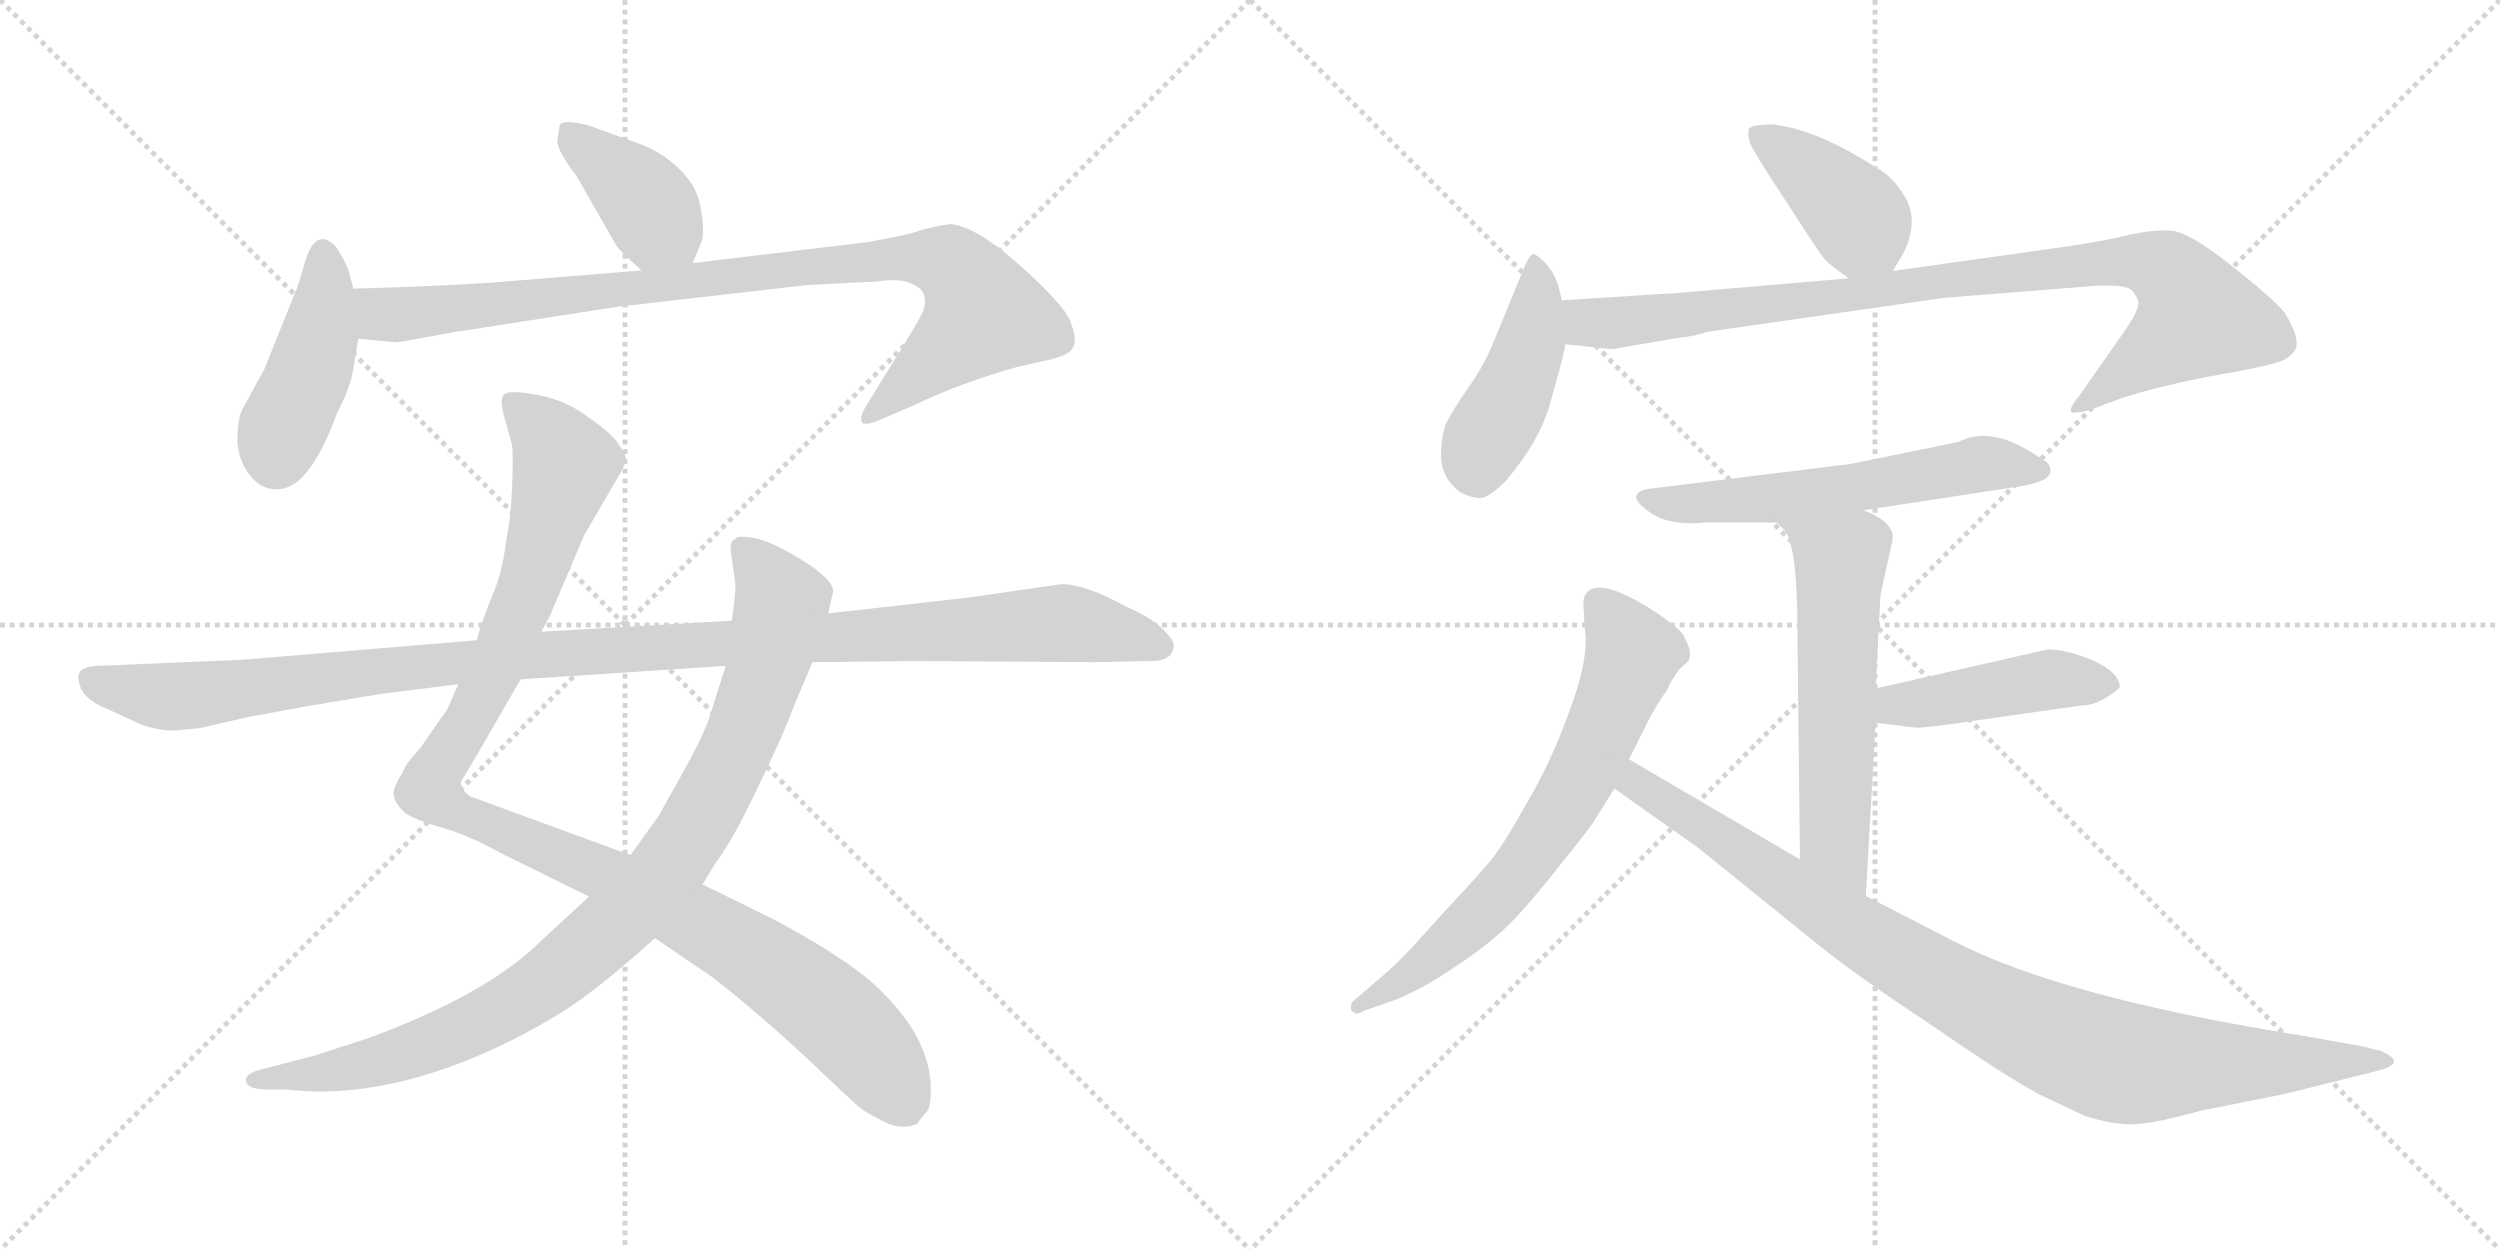 <svg version="1.1" viewBox="0 0 2048 1024" xmlns="http://www.w3.org/2000/svg">
  <g stroke="lightgray" stroke-dasharray="1,1" stroke-width="1" transform="scale(4, 4)">
    <line x1="0" y1="0" x2="256" y2="256"></line>
    <line x1="256" y1="0" x2="0" y2="256"></line>
    <line x1="128" y1="0" x2="128" y2="256"></line>
    <line x1="0" y1="128" x2="256" y2="128"></line>
    <line x1="256" y1="0" x2="512" y2="256"></line>
    <line x1="512" y1="0" x2="256" y2="256"></line>
    <line x1="384" y1="0" x2="384" y2="256"></line>
    <line x1="256" y1="128" x2="512" y2="128"></line>
  </g>
<g transform="scale(1, -1) translate(0, -850)">
   <style type="text/css">
    @keyframes keyframes0 {
      from {
       stroke: black;
       stroke-dashoffset: 392;
       stroke-width: 128;
       }
       56% {
       animation-timing-function: step-end;
       stroke: black;
       stroke-dashoffset: 0;
       stroke-width: 128;
       }
       to {
       stroke: black;
       stroke-width: 1024;
       }
       }
       #make-me-a-hanzi-animation-0 {
         animation: keyframes0 0.569s both;
         animation-delay: 0s;
         animation-timing-function: linear;
       }
    @keyframes keyframes1 {
      from {
       stroke: black;
       stroke-dashoffset: 428;
       stroke-width: 128;
       }
       58% {
       animation-timing-function: step-end;
       stroke: black;
       stroke-dashoffset: 0;
       stroke-width: 128;
       }
       to {
       stroke: black;
       stroke-width: 1024;
       }
       }
       #make-me-a-hanzi-animation-1 {
         animation: keyframes1 0.598s both;
         animation-delay: 0.569s;
         animation-timing-function: linear;
       }
    @keyframes keyframes2 {
      from {
       stroke: black;
       stroke-dashoffset: 920;
       stroke-width: 128;
       }
       75% {
       animation-timing-function: step-end;
       stroke: black;
       stroke-dashoffset: 0;
       stroke-width: 128;
       }
       to {
       stroke: black;
       stroke-width: 1024;
       }
       }
       #make-me-a-hanzi-animation-2 {
         animation: keyframes2 0.999s both;
         animation-delay: 1.167s;
         animation-timing-function: linear;
       }
    @keyframes keyframes3 {
      from {
       stroke: black;
       stroke-dashoffset: 1087;
       stroke-width: 128;
       }
       78% {
       animation-timing-function: step-end;
       stroke: black;
       stroke-dashoffset: 0;
       stroke-width: 128;
       }
       to {
       stroke: black;
       stroke-width: 1024;
       }
       }
       #make-me-a-hanzi-animation-3 {
         animation: keyframes3 1.135s both;
         animation-delay: 2.166s;
         animation-timing-function: linear;
       }
    @keyframes keyframes4 {
      from {
       stroke: black;
       stroke-dashoffset: 938;
       stroke-width: 128;
       }
       75% {
       animation-timing-function: step-end;
       stroke: black;
       stroke-dashoffset: 0;
       stroke-width: 128;
       }
       to {
       stroke: black;
       stroke-width: 1024;
       }
       }
       #make-me-a-hanzi-animation-4 {
         animation: keyframes4 1.013s both;
         animation-delay: 3.301s;
         animation-timing-function: linear;
       }
    @keyframes keyframes5 {
      from {
       stroke: black;
       stroke-dashoffset: 1137;
       stroke-width: 128;
       }
       79% {
       animation-timing-function: step-end;
       stroke: black;
       stroke-dashoffset: 0;
       stroke-width: 128;
       }
       to {
       stroke: black;
       stroke-width: 1024;
       }
       }
       #make-me-a-hanzi-animation-5 {
         animation: keyframes5 1.175s both;
         animation-delay: 4.314s;
         animation-timing-function: linear;
       }
    @keyframes keyframes6 {
      from {
       stroke: black;
       stroke-dashoffset: 401;
       stroke-width: 128;
       }
       57% {
       animation-timing-function: step-end;
       stroke: black;
       stroke-dashoffset: 0;
       stroke-width: 128;
       }
       to {
       stroke: black;
       stroke-width: 1024;
       }
       }
       #make-me-a-hanzi-animation-6 {
         animation: keyframes6 0.576s both;
         animation-delay: 5.489s;
         animation-timing-function: linear;
       }
    @keyframes keyframes7 {
      from {
       stroke: black;
       stroke-dashoffset: 438;
       stroke-width: 128;
       }
       59% {
       animation-timing-function: step-end;
       stroke: black;
       stroke-dashoffset: 0;
       stroke-width: 128;
       }
       to {
       stroke: black;
       stroke-width: 1024;
       }
       }
       #make-me-a-hanzi-animation-7 {
         animation: keyframes7 0.606s both;
         animation-delay: 6.066s;
         animation-timing-function: linear;
       }
    @keyframes keyframes8 {
      from {
       stroke: black;
       stroke-dashoffset: 920;
       stroke-width: 128;
       }
       75% {
       animation-timing-function: step-end;
       stroke: black;
       stroke-dashoffset: 0;
       stroke-width: 128;
       }
       to {
       stroke: black;
       stroke-width: 1024;
       }
       }
       #make-me-a-hanzi-animation-8 {
         animation: keyframes8 0.999s both;
         animation-delay: 6.672s;
         animation-timing-function: linear;
       }
    @keyframes keyframes9 {
      from {
       stroke: black;
       stroke-dashoffset: 583;
       stroke-width: 128;
       }
       65% {
       animation-timing-function: step-end;
       stroke: black;
       stroke-dashoffset: 0;
       stroke-width: 128;
       }
       to {
       stroke: black;
       stroke-width: 1024;
       }
       }
       #make-me-a-hanzi-animation-9 {
         animation: keyframes9 0.724s both;
         animation-delay: 7.671s;
         animation-timing-function: linear;
       }
    @keyframes keyframes10 {
      from {
       stroke: black;
       stroke-dashoffset: 576;
       stroke-width: 128;
       }
       65% {
       animation-timing-function: step-end;
       stroke: black;
       stroke-dashoffset: 0;
       stroke-width: 128;
       }
       to {
       stroke: black;
       stroke-width: 1024;
       }
       }
       #make-me-a-hanzi-animation-10 {
         animation: keyframes10 0.719s both;
         animation-delay: 8.395s;
         animation-timing-function: linear;
       }
    @keyframes keyframes11 {
      from {
       stroke: black;
       stroke-dashoffset: 443;
       stroke-width: 128;
       }
       59% {
       animation-timing-function: step-end;
       stroke: black;
       stroke-dashoffset: 0;
       stroke-width: 128;
       }
       to {
       stroke: black;
       stroke-width: 1024;
       }
       }
       #make-me-a-hanzi-animation-11 {
         animation: keyframes11 0.611s both;
         animation-delay: 9.114s;
         animation-timing-function: linear;
       }
    @keyframes keyframes12 {
      from {
       stroke: black;
       stroke-dashoffset: 679;
       stroke-width: 128;
       }
       69% {
       animation-timing-function: step-end;
       stroke: black;
       stroke-dashoffset: 0;
       stroke-width: 128;
       }
       to {
       stroke: black;
       stroke-width: 1024;
       }
       }
       #make-me-a-hanzi-animation-12 {
         animation: keyframes12 0.803s both;
         animation-delay: 9.724s;
         animation-timing-function: linear;
       }
    @keyframes keyframes13 {
      from {
       stroke: black;
       stroke-dashoffset: 940;
       stroke-width: 128;
       }
       75% {
       animation-timing-function: step-end;
       stroke: black;
       stroke-dashoffset: 0;
       stroke-width: 128;
       }
       to {
       stroke: black;
       stroke-width: 1024;
       }
       }
       #make-me-a-hanzi-animation-13 {
         animation: keyframes13 1.015s both;
         animation-delay: 10.527s;
         animation-timing-function: linear;
       }
</style>
<path d="M 567.5 634.5 L 574.5 651.5 Q 577.5 657.5 574.5 676.5 Q 572.5 694.5 559.5 708.5 Q 546.5 722.5 528.5 730.5 L 481.5 747.5 Q 460.5 752.5 458.5 747.5 L 456.5 734.5 Q 456.5 726.5 472.5 705.5 L 504.5 649.5 Q 506.5 645.5 525.5 628.5 C 547.5 608.5 556.5 606.5 567.5 634.5 Z" fill="lightgray"></path> 
<path d="M 289.5 548.5 L 293.5 572.5 L 289.5 613.5 L 285.5 628.5 Q 282.5 636.5 275.5 647.5 Q 260.5 663.5 251.5 640.5 L 243.5 614.5 L 216.5 547.5 L 198.5 514.5 Q 194.5 507.5 194.5 486.5 Q 196.5 469.5 206.5 458.5 Q 216.5 447.5 230.5 449.5 Q 254.5 452.5 276.5 512.5 Q 287.5 533.5 289.5 548.5 Z" fill="lightgray"></path> 
<path d="M 293.5 572.5 L 325.5 569.5 L 369.5 577.5 L 504.5 598.5 L 661.5 616.5 L 719.5 619.5 Q 744.5 623.5 755.5 611.5 Q 760.5 602.5 754.5 591.5 Q 748.5 580.5 735.5 559.5 L 709.5 517.5 Q 703.5 507.5 706.5 503.5 Q 710.5 501.5 719.5 505.5 L 747.5 517.5 Q 784.5 535.5 833.5 549.5 L 860.5 555.5 Q 877.5 559.5 879.5 566.5 Q 882.5 572.5 876.5 587.5 Q 870.5 601.5 834.5 633.5 Q 799.5 664.5 778.5 666.5 Q 765.5 664.5 754.5 661.5 Q 744.5 657.5 709.5 651.5 L 567.5 634.5 L 525.5 628.5 L 403.5 618.5 Q 359.5 615.5 289.5 613.5 C 259.5 612.5 263.5 575.5 293.5 572.5 Z" fill="lightgray"></path> 
<path d="M 375.5 289.5 L 367.5 271.5 Q 366.5 268.5 362.5 263.5 L 344.5 237.5 Q 331.5 223.5 329.5 216.5 Q 321.5 204.5 322.5 198.5 Q 323.5 191.5 332.5 183.5 Q 342.5 177.5 363.5 171.5 Q 384.5 165.5 409.5 151.5 L 482.5 115.5 L 536.5 81.5 L 583.5 49.5 Q 618.5 22.5 659.5 -15.5 Q 700.5 -54.5 704.5 -57.5 Q 709.5 -61.5 723.5 -68.5 Q 738.5 -76.5 751.5 -70.5 Q 754.5 -65.5 758.5 -61.5 Q 762.5 -58.5 762.5 -42.5 Q 762.5 -2.5 723.5 36.5 Q 698.5 62.5 632.5 97.5 L 575.5 125.5 L 516.5 149.5 L 385.5 197.5 Q 377.5 202.5 377.5 209.5 L 389.5 229.5 L 426.5 293.5 L 443.5 332.5 L 450.5 345.5 L 478.5 411.5 L 506.5 459.5 Q 512.5 469.5 512.5 473.5 Q 513.5 476.5 506.5 486.5 Q 500.5 495.5 481.5 508.5 Q 459.5 525.5 426.5 528.5 Q 415.5 529.5 412.5 526.5 Q 409.5 523.5 412.5 510.5 L 419.5 485.5 Q 420.5 475.5 419.5 450.5 Q 418.5 425.5 414.5 406.5 Q 411.5 380.5 403.5 362.5 Q 395.5 343.5 390.5 325.5 L 375.5 289.5 Z" fill="lightgray"></path> 
<path d="M 482.5 115.5 L 443.5 79.5 Q 399.5 35.5 301.5 -0.5 L 258.5 -14.5 L 212.5 -26.5 Q 202.5 -29.5 201.5 -33.5 Q 200.5 -42.5 218.5 -42.5 L 234.5 -42.5 Q 318.5 -52.5 420.5 -1.5 Q 459.5 18.5 481.5 35.5 Q 504.5 52.5 536.5 81.5 L 575.5 125.5 L 586.5 143.5 Q 601.5 163.5 621.5 206.5 Q 642.5 249.5 649.5 269.5 L 665.5 307.5 L 678.5 347.5 L 682.5 365.5 Q 682.5 375.5 656.5 391.5 Q 630.5 407.5 616.5 409.5 Q 603.5 411.5 602.5 408.5 Q 598.5 407.5 598.5 399.5 L 602.5 371.5 Q 602.5 362.5 599.5 341.5 L 594.5 304.5 L 581.5 263.5 Q 576.5 247.5 558.5 215.5 L 539.5 181.5 L 516.5 149.5 L 482.5 115.5 Z" fill="lightgray"></path> 
<path d="M 142.5 251.5 L 163.5 253.5 L 202.5 262.5 L 251.5 271.5 Q 310.5 281.5 319.5 282.5 L 375.5 289.5 L 426.5 293.5 L 594.5 304.5 L 665.5 307.5 L 745.5 308.5 L 898.5 307.5 L 939.5 308.5 Q 961.5 307.5 961.5 321.5 Q 961.5 326.5 950.5 336.5 Q 940.5 345.5 923.5 352.5 Q 889.5 371.5 869.5 371.5 L 793.5 360.5 L 678.5 347.5 L 599.5 341.5 L 443.5 332.5 L 390.5 325.5 L 198.5 309.5 L 79.5 304.5 Q 67.5 303.5 65.5 299.5 Q 62.5 295.5 66.5 285.5 Q 71.5 275.5 89.5 268.5 L 115.5 256.5 Q 129.5 251.5 142.5 251.5 Z" fill="lightgray"></path> 
<path d="M 1550.5 628.0 L 1559.5 643.0 Q 1571.5 668.0 1561.5 687.0 Q 1551.5 705.0 1536.5 713.0 Q 1488.5 744.0 1452.5 748.0 Q 1433.5 748.0 1432.5 744.0 Q 1431.5 737.0 1434.5 731.0 Q 1437.5 724.0 1464.5 683.0 Q 1491.5 641.0 1494.5 638.0 Q 1497.5 634.0 1514.5 622.0 C 1537.5 606.0 1537.5 606.0 1550.5 628.0 Z" fill="lightgray"></path> 
<path d="M 1279.5 604.0 L 1276.5 616.0 Q 1272.5 628.0 1265.5 635.0 Q 1259.5 641.0 1256.5 642.0 Q 1253.5 642.0 1249.5 633.0 L 1226.5 577.0 Q 1216.5 551.0 1202.5 532.0 Q 1189.5 513.0 1184.5 503.0 Q 1180.5 492.0 1180.5 475.0 Q 1181.5 457.0 1197.5 446.0 Q 1206.5 442.0 1212.5 442.0 Q 1219.5 442.0 1233.5 456.0 Q 1262.5 490.0 1270.5 522.0 Q 1279.5 553.0 1282.5 568.0 L 1279.5 604.0 Z" fill="lightgray"></path> 
<path d="M 1326.5 565.0 L 1373.5 573.0 Q 1391.5 575.0 1397.5 578.0 L 1592.5 606.0 L 1718.5 616.0 L 1729.5 616.0 Q 1740.5 616.0 1745.5 613.0 Q 1750.5 608.0 1751.5 603.0 Q 1753.5 597.0 1738.5 576.0 L 1703.5 526.0 Q 1693.5 514.0 1697.5 512.0 Q 1705.5 512.0 1711.5 514.0 L 1738.5 524.0 Q 1766.5 533.0 1806.5 541.0 Q 1847.5 548.0 1861.5 552.0 Q 1875.5 555.0 1880.5 564.0 Q 1884.5 573.0 1871.5 594.0 Q 1862.5 605.0 1828.5 632.0 Q 1794.5 659.0 1779.5 661.0 Q 1765.5 662.0 1745.5 658.0 Q 1726.5 653.0 1692.5 648.0 L 1550.5 628.0 L 1514.5 622.0 L 1374.5 610.0 L 1279.5 604.0 C 1249.5 602.0 1252.5 571.0 1282.5 568.0 L 1319.5 564.0 Q 1323.5 564.0 1326.5 565.0 Z" fill="lightgray"></path> 
<path d="M 1526.5 432.0 L 1657.5 452.0 Q 1678.5 456.0 1679.5 463.0 Q 1681.5 470.0 1669.5 476.0 Q 1631.5 502.0 1604.5 488.0 L 1516.5 470.0 L 1354.5 450.0 Q 1342.5 449.0 1340.5 444.0 Q 1338.5 439.0 1353.5 429.0 Q 1369.5 419.0 1397.5 422.0 L 1455.5 422.0 L 1526.5 432.0 Z" fill="lightgray"></path> 
<path d="M 1540.5 363.0 L 1550.5 408.0 Q 1550.5 414.0 1549.5 415.0 Q 1545.5 425.0 1526.5 432.0 C 1499.5 444.0 1435.5 444.0 1455.5 422.0 L 1461.5 416.0 Q 1472.5 405.0 1472.5 330.0 L 1474.5 146.0 C 1474.5 116.0 1526.5 86.0 1528.5 116.0 L 1536.5 258.0 L 1536.5 286.0 L 1540.5 363.0 Z" fill="lightgray"></path> 
<path d="M 1536.5 258.0 L 1568.5 254.0 Q 1573.5 253.0 1613.5 259.0 L 1704.5 272.0 Q 1714.5 272.0 1724.5 278.0 Q 1734.5 284.0 1736.5 287.0 Q 1736.5 299.0 1714.5 309.0 Q 1692.5 318.0 1677.5 318.0 L 1536.5 286.0 C 1507.5 279.0 1506.5 262.0 1536.5 258.0 Z" fill="lightgray"></path> 
<path d="M 1334.5 228.0 L 1349.5 258.0 Q 1356.5 272.0 1366.5 286.0 Q 1367.5 290.0 1370.5 294.0 L 1374.5 300.0 Q 1375.5 302.0 1380.5 306.0 Q 1386.5 310.0 1383.5 320.0 L 1379.5 329.0 Q 1375.5 336.0 1352.5 351.0 Q 1304.5 381.0 1297.5 360.0 Q 1296.5 357.0 1298.5 333.0 Q 1301.5 309.0 1285.5 267.0 Q 1270.5 225.0 1249.5 190.0 Q 1229.5 154.0 1218.5 142.0 Q 1207.5 129.0 1178.5 98.0 Q 1150.5 66.0 1135.5 53.0 L 1107.5 29.0 Q 1105.5 22.0 1108.5 21.0 Q 1110.5 18.0 1117.5 22.0 L 1140.5 30.0 Q 1162.5 38.0 1190.5 57.0 Q 1219.5 76.0 1236.5 93.0 Q 1253.5 110.0 1278.5 142.0 Q 1304.5 174.0 1307.5 180.0 L 1322.5 204.0 L 1334.5 228.0 Z" fill="lightgray"></path> 
<path d="M 1474.5 146.0 L 1334.5 228.0 C 1308.5 243.0 1297.5 221.0 1322.5 204.0 L 1390.5 156.0 L 1489.5 76.0 Q 1520.5 51.0 1582.5 10.0 Q 1643.5 -32.0 1669.5 -46.0 L 1707.5 -64.0 Q 1725.5 -70.0 1742.5 -71.0 Q 1759.5 -72.0 1802.5 -60.0 L 1872.5 -46.0 L 1948.5 -27.0 Q 1956.5 -25.0 1958.5 -23.0 Q 1966.5 -18.0 1950.5 -11.0 L 1934.5 -7.0 L 1883.5 2.0 Q 1689.5 33.0 1600.5 79.0 L 1528.5 116.0 L 1474.5 146.0 Z" fill="lightgray"></path> 
      <clipPath id="make-me-a-hanzi-clip-0">
      <path d="M 567.5 634.5 L 574.5 651.5 Q 577.5 657.5 574.5 676.5 Q 572.5 694.5 559.5 708.5 Q 546.5 722.5 528.5 730.5 L 481.5 747.5 Q 460.5 752.5 458.5 747.5 L 456.5 734.5 Q 456.5 726.5 472.5 705.5 L 504.5 649.5 Q 506.5 645.5 525.5 628.5 C 547.5 608.5 556.5 606.5 567.5 634.5 Z" fill="lightgray"></path>
      </clipPath>
      <path clip-path="url(#make-me-a-hanzi-clip-0)" d="M 465.5 739.5 L 519.5 695.5 L 559.5 642.5 " fill="none" id="make-me-a-hanzi-animation-0" stroke-dasharray="264 528" stroke-linecap="round"></path>

      <clipPath id="make-me-a-hanzi-clip-1">
      <path d="M 289.5 548.5 L 293.5 572.5 L 289.5 613.5 L 285.5 628.5 Q 282.5 636.5 275.5 647.5 Q 260.5 663.5 251.5 640.5 L 243.5 614.5 L 216.5 547.5 L 198.5 514.5 Q 194.5 507.5 194.5 486.5 Q 196.5 469.5 206.5 458.5 Q 216.5 447.5 230.5 449.5 Q 254.5 452.5 276.5 512.5 Q 287.5 533.5 289.5 548.5 Z" fill="lightgray"></path>
      </clipPath>
      <path clip-path="url(#make-me-a-hanzi-clip-1)" d="M 264.5 641.5 L 262.5 576.5 L 226.5 475.5 " fill="none" id="make-me-a-hanzi-animation-1" stroke-dasharray="300 600" stroke-linecap="round"></path>

      <clipPath id="make-me-a-hanzi-clip-2">
      <path d="M 293.5 572.5 L 325.5 569.5 L 369.5 577.5 L 504.5 598.5 L 661.5 616.5 L 719.5 619.5 Q 744.5 623.5 755.5 611.5 Q 760.5 602.5 754.5 591.5 Q 748.5 580.5 735.5 559.5 L 709.5 517.5 Q 703.5 507.5 706.5 503.5 Q 710.5 501.5 719.5 505.5 L 747.5 517.5 Q 784.5 535.5 833.5 549.5 L 860.5 555.5 Q 877.5 559.5 879.5 566.5 Q 882.5 572.5 876.5 587.5 Q 870.5 601.5 834.5 633.5 Q 799.5 664.5 778.5 666.5 Q 765.5 664.5 754.5 661.5 Q 744.5 657.5 709.5 651.5 L 567.5 634.5 L 525.5 628.5 L 403.5 618.5 Q 359.5 615.5 289.5 613.5 C 259.5 612.5 263.5 575.5 293.5 572.5 Z" fill="lightgray"></path>
      </clipPath>
      <path clip-path="url(#make-me-a-hanzi-clip-2)" d="M 298.5 607.5 L 309.5 594.5 L 322.5 591.5 L 722.5 638.5 L 779.5 632.5 L 806.5 592.5 L 712.5 509.5 " fill="none" id="make-me-a-hanzi-animation-2" stroke-dasharray="792 1584" stroke-linecap="round"></path>

      <clipPath id="make-me-a-hanzi-clip-3">
      <path d="M 375.5 289.5 L 367.5 271.5 Q 366.5 268.5 362.5 263.5 L 344.5 237.5 Q 331.5 223.5 329.5 216.5 Q 321.5 204.5 322.5 198.5 Q 323.5 191.5 332.5 183.5 Q 342.5 177.5 363.5 171.5 Q 384.5 165.5 409.5 151.5 L 482.5 115.5 L 536.5 81.5 L 583.5 49.5 Q 618.5 22.5 659.5 -15.5 Q 700.5 -54.5 704.5 -57.5 Q 709.5 -61.5 723.5 -68.5 Q 738.5 -76.5 751.5 -70.5 Q 754.5 -65.5 758.5 -61.5 Q 762.5 -58.5 762.5 -42.5 Q 762.5 -2.5 723.5 36.5 Q 698.5 62.5 632.5 97.5 L 575.5 125.5 L 516.5 149.5 L 385.5 197.5 Q 377.5 202.5 377.5 209.5 L 389.5 229.5 L 426.5 293.5 L 443.5 332.5 L 450.5 345.5 L 478.5 411.5 L 506.5 459.5 Q 512.5 469.5 512.5 473.5 Q 513.5 476.5 506.5 486.5 Q 500.5 495.5 481.5 508.5 Q 459.5 525.5 426.5 528.5 Q 415.5 529.5 412.5 526.5 Q 409.5 523.5 412.5 510.5 L 419.5 485.5 Q 420.5 475.5 419.5 450.5 Q 418.5 425.5 414.5 406.5 Q 411.5 380.5 403.5 362.5 Q 395.5 343.5 390.5 325.5 L 375.5 289.5 Z" fill="lightgray"></path>
      </clipPath>
      <path clip-path="url(#make-me-a-hanzi-clip-3)" d="M 420.5 521.5 L 462.5 469.5 L 414.5 322.5 L 382.5 256.5 L 355.5 217.5 L 354.5 200.5 L 373.5 185.5 L 487.5 137.5 L 625.5 62.5 L 708.5 -6.5 L 741.5 -55.5 " fill="none" id="make-me-a-hanzi-animation-3" stroke-dasharray="959 1918" stroke-linecap="round"></path>

      <clipPath id="make-me-a-hanzi-clip-4">
      <path d="M 482.5 115.5 L 443.5 79.5 Q 399.5 35.5 301.5 -0.5 L 258.5 -14.5 L 212.5 -26.5 Q 202.5 -29.5 201.5 -33.5 Q 200.5 -42.5 218.5 -42.5 L 234.5 -42.5 Q 318.5 -52.5 420.5 -1.5 Q 459.5 18.5 481.5 35.5 Q 504.5 52.5 536.5 81.5 L 575.5 125.5 L 586.5 143.5 Q 601.5 163.5 621.5 206.5 Q 642.5 249.5 649.5 269.5 L 665.5 307.5 L 678.5 347.5 L 682.5 365.5 Q 682.5 375.5 656.5 391.5 Q 630.5 407.5 616.5 409.5 Q 603.5 411.5 602.5 408.5 Q 598.5 407.5 598.5 399.5 L 602.5 371.5 Q 602.5 362.5 599.5 341.5 L 594.5 304.5 L 581.5 263.5 Q 576.5 247.5 558.5 215.5 L 539.5 181.5 L 516.5 149.5 L 482.5 115.5 Z" fill="lightgray"></path>
      </clipPath>
      <path clip-path="url(#make-me-a-hanzi-clip-4)" d="M 610.5 399.5 L 640.5 356.5 L 631.5 314.5 L 599.5 227.5 L 538.5 128.5 L 441.5 40.5 L 398.5 15.5 L 311.5 -19.5 L 209.5 -33.5 " fill="none" id="make-me-a-hanzi-animation-4" stroke-dasharray="810 1620" stroke-linecap="round"></path>

      <clipPath id="make-me-a-hanzi-clip-5">
      <path d="M 142.5 251.5 L 163.5 253.5 L 202.5 262.5 L 251.5 271.5 Q 310.5 281.5 319.5 282.5 L 375.5 289.5 L 426.5 293.5 L 594.5 304.5 L 665.5 307.5 L 745.5 308.5 L 898.5 307.5 L 939.5 308.5 Q 961.5 307.5 961.5 321.5 Q 961.5 326.5 950.5 336.5 Q 940.5 345.5 923.5 352.5 Q 889.5 371.5 869.5 371.5 L 793.5 360.5 L 678.5 347.5 L 599.5 341.5 L 443.5 332.5 L 390.5 325.5 L 198.5 309.5 L 79.5 304.5 Q 67.5 303.5 65.5 299.5 Q 62.5 295.5 66.5 285.5 Q 71.5 275.5 89.5 268.5 L 115.5 256.5 Q 129.5 251.5 142.5 251.5 Z" fill="lightgray"></path>
      </clipPath>
      <path clip-path="url(#make-me-a-hanzi-clip-5)" d="M 75.5 293.5 L 145.5 279.5 L 425.5 312.5 L 866.5 339.5 L 950.5 320.5 " fill="none" id="make-me-a-hanzi-animation-5" stroke-dasharray="1009 2018" stroke-linecap="round"></path>

      <clipPath id="make-me-a-hanzi-clip-6">
      <path d="M 1550.5 628.0 L 1559.5 643.0 Q 1571.5 668.0 1561.5 687.0 Q 1551.5 705.0 1536.5 713.0 Q 1488.5 744.0 1452.5 748.0 Q 1433.5 748.0 1432.5 744.0 Q 1431.5 737.0 1434.5 731.0 Q 1437.5 724.0 1464.5 683.0 Q 1491.5 641.0 1494.5 638.0 Q 1497.5 634.0 1514.5 622.0 C 1537.5 606.0 1537.5 606.0 1550.5 628.0 Z" fill="lightgray"></path>
      </clipPath>
      <path clip-path="url(#make-me-a-hanzi-clip-6)" d="M 1439.5 738.0 L 1508.5 686.0 L 1542.5 638.0 " fill="none" id="make-me-a-hanzi-animation-6" stroke-dasharray="273 546" stroke-linecap="round"></path>

      <clipPath id="make-me-a-hanzi-clip-7">
      <path d="M 1279.5 604.0 L 1276.5 616.0 Q 1272.5 628.0 1265.5 635.0 Q 1259.5 641.0 1256.5 642.0 Q 1253.5 642.0 1249.5 633.0 L 1226.5 577.0 Q 1216.5 551.0 1202.5 532.0 Q 1189.5 513.0 1184.5 503.0 Q 1180.5 492.0 1180.5 475.0 Q 1181.5 457.0 1197.5 446.0 Q 1206.5 442.0 1212.5 442.0 Q 1219.5 442.0 1233.5 456.0 Q 1262.5 490.0 1270.5 522.0 Q 1279.5 553.0 1282.5 568.0 L 1279.5 604.0 Z" fill="lightgray"></path>
      </clipPath>
      <path clip-path="url(#make-me-a-hanzi-clip-7)" d="M 1257.5 634.0 L 1253.5 568.0 L 1237.5 525.0 L 1215.5 489.0 L 1209.5 462.0 " fill="none" id="make-me-a-hanzi-animation-7" stroke-dasharray="310 620" stroke-linecap="round"></path>

      <clipPath id="make-me-a-hanzi-clip-8">
      <path d="M 1326.5 565.0 L 1373.5 573.0 Q 1391.5 575.0 1397.5 578.0 L 1592.5 606.0 L 1718.5 616.0 L 1729.5 616.0 Q 1740.5 616.0 1745.5 613.0 Q 1750.5 608.0 1751.5 603.0 Q 1753.5 597.0 1738.5 576.0 L 1703.5 526.0 Q 1693.5 514.0 1697.5 512.0 Q 1705.5 512.0 1711.5 514.0 L 1738.5 524.0 Q 1766.5 533.0 1806.5 541.0 Q 1847.5 548.0 1861.5 552.0 Q 1875.5 555.0 1880.5 564.0 Q 1884.5 573.0 1871.5 594.0 Q 1862.5 605.0 1828.5 632.0 Q 1794.5 659.0 1779.5 661.0 Q 1765.5 662.0 1745.5 658.0 Q 1726.5 653.0 1692.5 648.0 L 1550.5 628.0 L 1514.5 622.0 L 1374.5 610.0 L 1279.5 604.0 C 1249.5 602.0 1252.5 571.0 1282.5 568.0 L 1319.5 564.0 Q 1323.5 564.0 1326.5 565.0 Z" fill="lightgray"></path>
      </clipPath>
      <path clip-path="url(#make-me-a-hanzi-clip-8)" d="M 1287.5 599.0 L 1297.5 587.0 L 1330.5 586.0 L 1670.5 630.0 L 1766.5 633.0 L 1785.5 618.0 L 1800.5 591.0 L 1703.5 518.0 " fill="none" id="make-me-a-hanzi-animation-8" stroke-dasharray="792 1584" stroke-linecap="round"></path>

      <clipPath id="make-me-a-hanzi-clip-9">
      <path d="M 1526.5 432.0 L 1657.5 452.0 Q 1678.5 456.0 1679.5 463.0 Q 1681.5 470.0 1669.5 476.0 Q 1631.5 502.0 1604.5 488.0 L 1516.5 470.0 L 1354.5 450.0 Q 1342.5 449.0 1340.5 444.0 Q 1338.5 439.0 1353.5 429.0 Q 1369.5 419.0 1397.5 422.0 L 1455.5 422.0 L 1526.5 432.0 Z" fill="lightgray"></path>
      </clipPath>
      <path clip-path="url(#make-me-a-hanzi-clip-9)" d="M 1348.5 444.0 L 1375.5 437.0 L 1404.5 438.0 L 1516.5 450.0 L 1623.5 470.0 L 1671.5 465.0 " fill="none" id="make-me-a-hanzi-animation-9" stroke-dasharray="455 910" stroke-linecap="round"></path>

      <clipPath id="make-me-a-hanzi-clip-10">
      <path d="M 1540.5 363.0 L 1550.5 408.0 Q 1550.5 414.0 1549.5 415.0 Q 1545.5 425.0 1526.5 432.0 C 1499.5 444.0 1435.5 444.0 1455.5 422.0 L 1461.5 416.0 Q 1472.5 405.0 1472.5 330.0 L 1474.5 146.0 C 1474.5 116.0 1526.5 86.0 1528.5 116.0 L 1536.5 258.0 L 1536.5 286.0 L 1540.5 363.0 Z" fill="lightgray"></path>
      </clipPath>
      <path clip-path="url(#make-me-a-hanzi-clip-10)" d="M 1468.5 417.0 L 1507.5 391.0 L 1502.5 163.0 L 1524.5 124.0 " fill="none" id="make-me-a-hanzi-animation-10" stroke-dasharray="448 896" stroke-linecap="round"></path>

      <clipPath id="make-me-a-hanzi-clip-11">
      <path d="M 1536.5 258.0 L 1568.5 254.0 Q 1573.5 253.0 1613.5 259.0 L 1704.5 272.0 Q 1714.5 272.0 1724.5 278.0 Q 1734.5 284.0 1736.5 287.0 Q 1736.5 299.0 1714.5 309.0 Q 1692.5 318.0 1677.5 318.0 L 1536.5 286.0 C 1507.5 279.0 1506.5 262.0 1536.5 258.0 Z" fill="lightgray"></path>
      </clipPath>
      <path clip-path="url(#make-me-a-hanzi-clip-11)" d="M 1542.5 265.0 L 1561.5 274.0 L 1675.5 293.0 L 1725.5 289.0 " fill="none" id="make-me-a-hanzi-animation-11" stroke-dasharray="315 630" stroke-linecap="round"></path>

      <clipPath id="make-me-a-hanzi-clip-12">
      <path d="M 1334.5 228.0 L 1349.5 258.0 Q 1356.5 272.0 1366.5 286.0 Q 1367.5 290.0 1370.5 294.0 L 1374.5 300.0 Q 1375.5 302.0 1380.5 306.0 Q 1386.5 310.0 1383.5 320.0 L 1379.5 329.0 Q 1375.5 336.0 1352.5 351.0 Q 1304.5 381.0 1297.5 360.0 Q 1296.5 357.0 1298.5 333.0 Q 1301.5 309.0 1285.5 267.0 Q 1270.5 225.0 1249.5 190.0 Q 1229.5 154.0 1218.5 142.0 Q 1207.5 129.0 1178.5 98.0 Q 1150.5 66.0 1135.5 53.0 L 1107.5 29.0 Q 1105.5 22.0 1108.5 21.0 Q 1110.5 18.0 1117.5 22.0 L 1140.5 30.0 Q 1162.5 38.0 1190.5 57.0 Q 1219.5 76.0 1236.5 93.0 Q 1253.5 110.0 1278.5 142.0 Q 1304.5 174.0 1307.5 180.0 L 1322.5 204.0 L 1334.5 228.0 Z" fill="lightgray"></path>
      </clipPath>
      <path clip-path="url(#make-me-a-hanzi-clip-12)" d="M 1310.5 356.0 L 1328.5 333.0 L 1335.5 307.0 L 1276.5 182.0 L 1208.5 97.0 L 1163.5 57.0 L 1112.5 26.0 " fill="none" id="make-me-a-hanzi-animation-12" stroke-dasharray="551 1102" stroke-linecap="round"></path>

      <clipPath id="make-me-a-hanzi-clip-13">
      <path d="M 1474.5 146.0 L 1334.5 228.0 C 1308.5 243.0 1297.5 221.0 1322.5 204.0 L 1390.5 156.0 L 1489.5 76.0 Q 1520.5 51.0 1582.5 10.0 Q 1643.5 -32.0 1669.5 -46.0 L 1707.5 -64.0 Q 1725.5 -70.0 1742.5 -71.0 Q 1759.5 -72.0 1802.5 -60.0 L 1872.5 -46.0 L 1948.5 -27.0 Q 1956.5 -25.0 1958.5 -23.0 Q 1966.5 -18.0 1950.5 -11.0 L 1934.5 -7.0 L 1883.5 2.0 Q 1689.5 33.0 1600.5 79.0 L 1528.5 116.0 L 1474.5 146.0 Z" fill="lightgray"></path>
      </clipPath>
      <path clip-path="url(#make-me-a-hanzi-clip-13)" d="M 1337.5 219.0 L 1347.5 203.0 L 1540.5 75.0 L 1695.5 -7.0 L 1764.5 -23.0 L 1951.5 -19.0 " fill="none" id="make-me-a-hanzi-animation-13" stroke-dasharray="812 1624" stroke-linecap="round"></path>

</g>
</svg>
